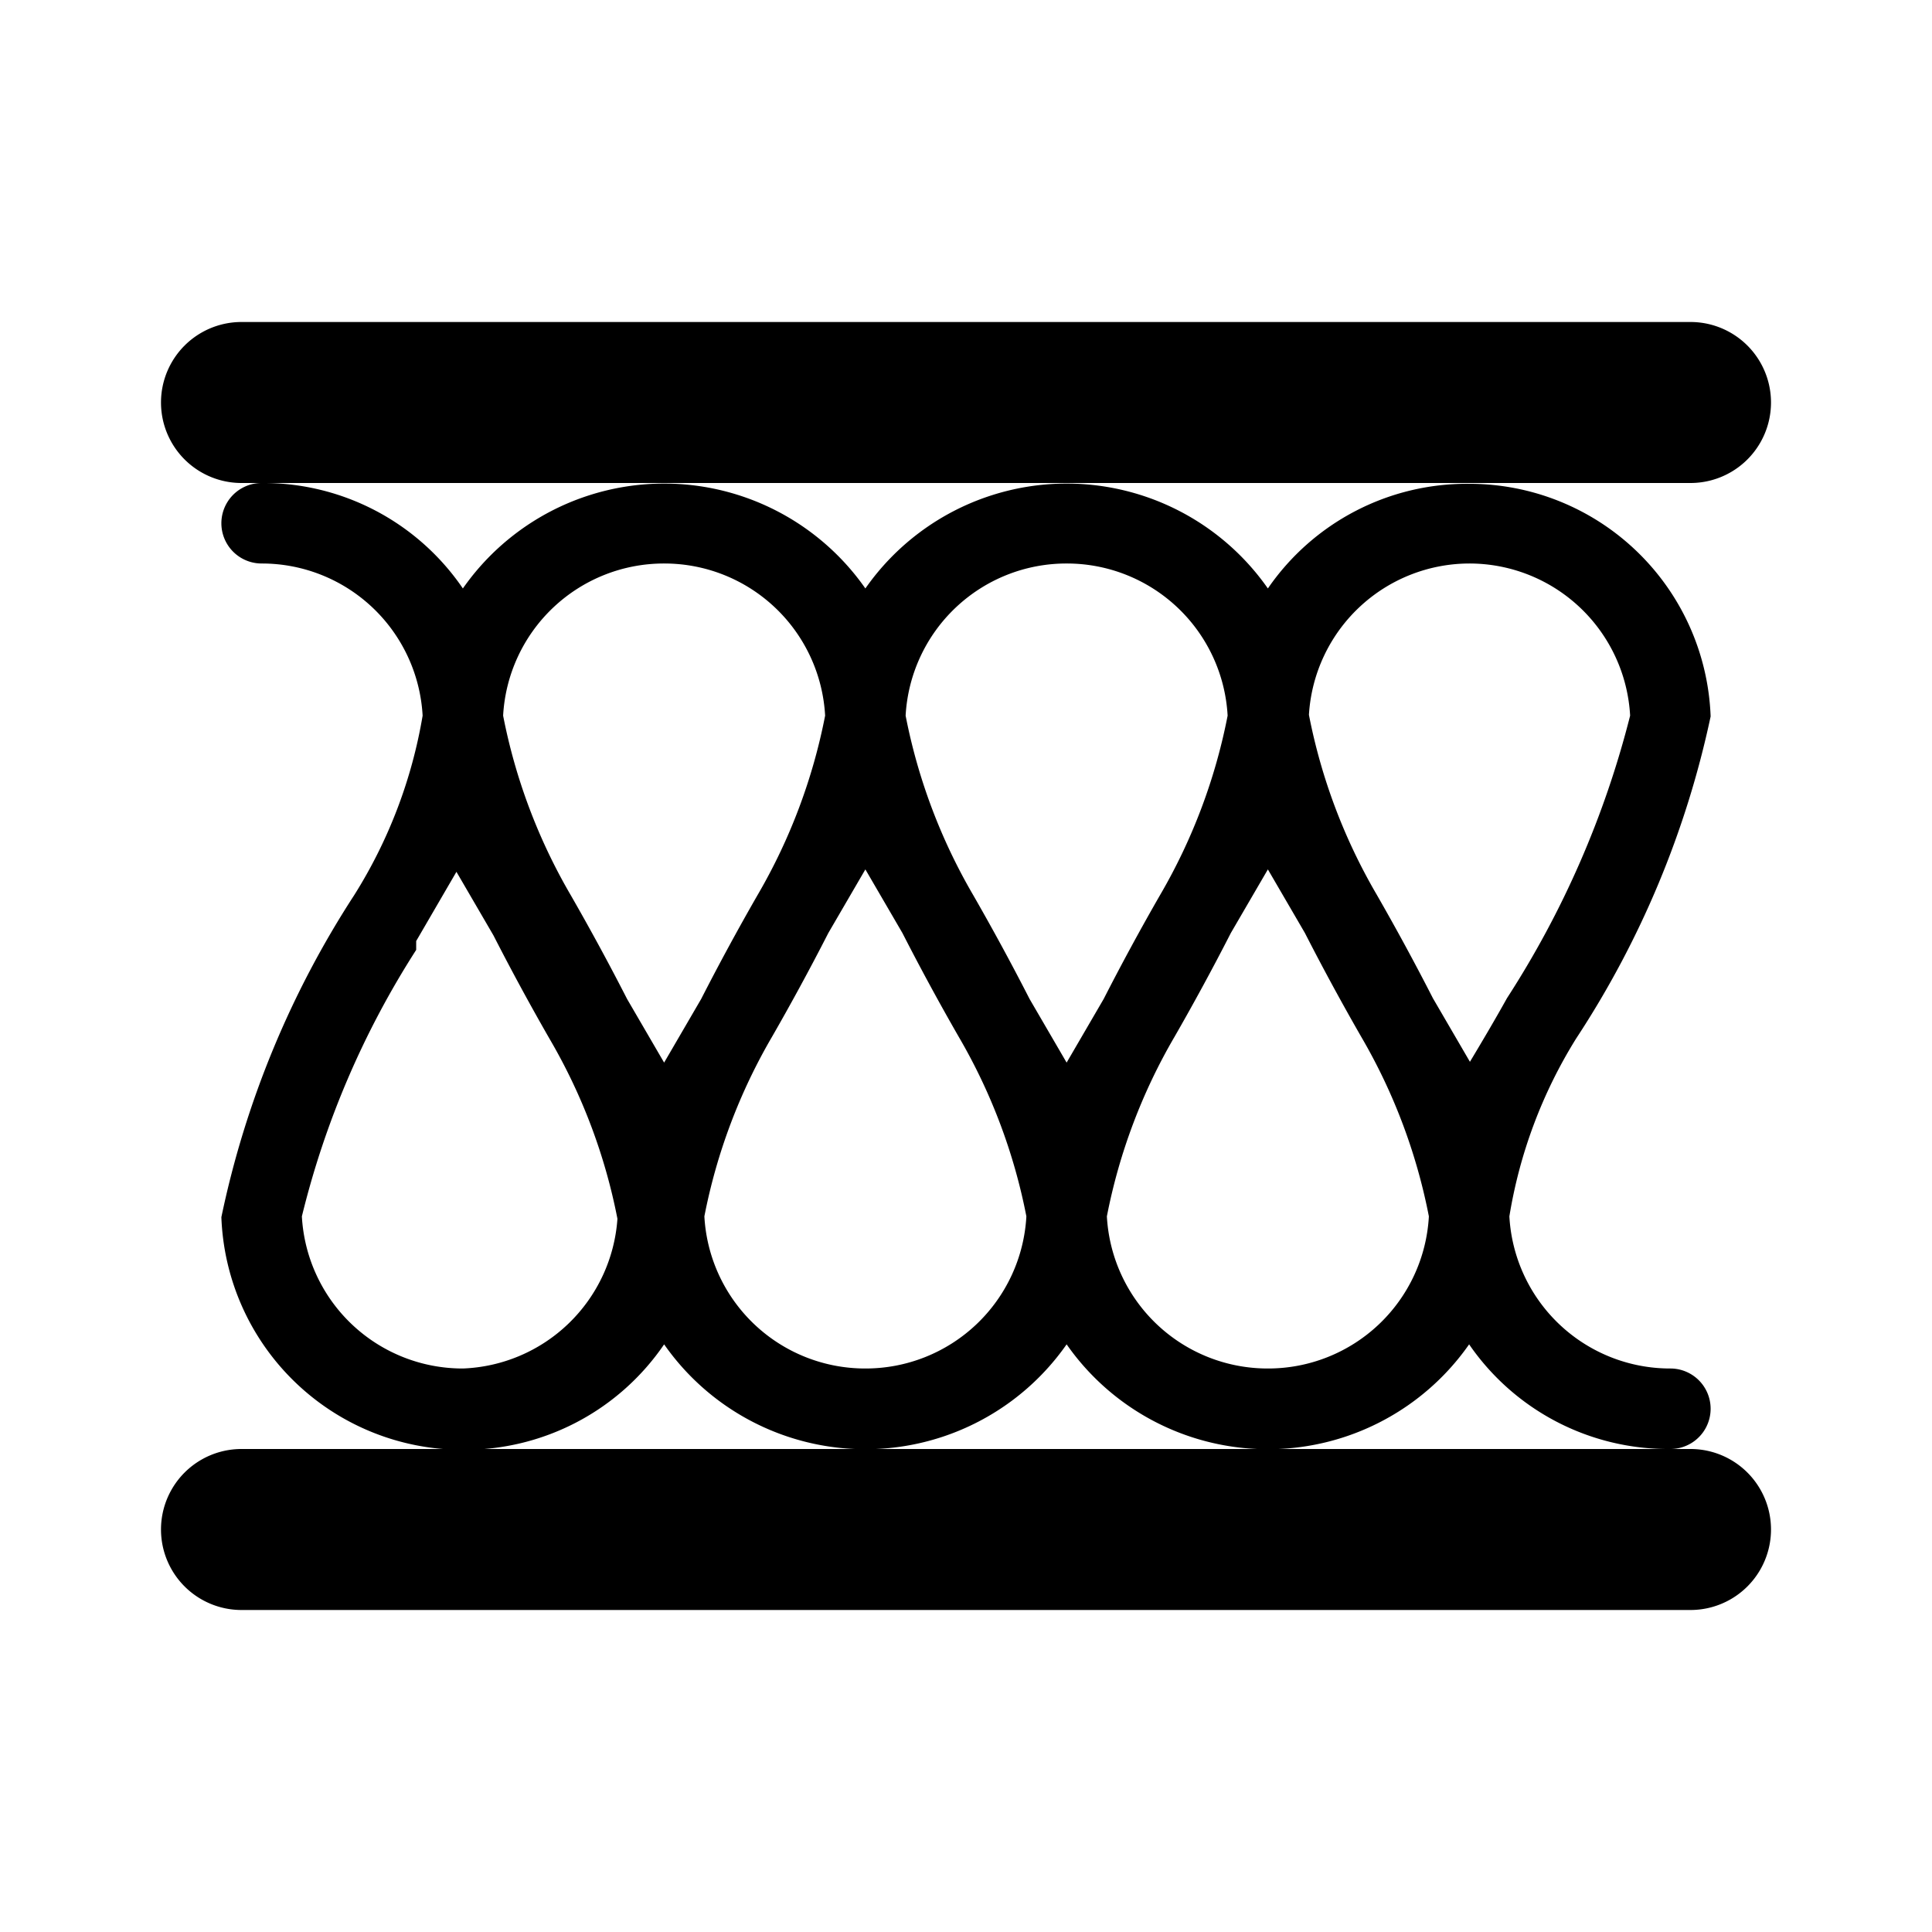 <svg xmlns="http://www.w3.org/2000/svg" viewBox="0 0 24 24" aria-hidden="true"><path d="M8.25 16.7a3.05 3.05 0 005 0 3.05 3.05 0 005 0 3 3 0 002.5 1.3.5.5 0 000-1 2 2 0 01-2-1.89 6 6 0 01.83-2.21 11.71 11.71 0 001.67-4 3 3 0 00-3-2.89 3 3 0 00-2.5 1.3 3.05 3.05 0 00-5 0 3.05 3.05 0 00-5 0A3 3 0 003.25 6a.5.5 0 000 1 2 2 0 012 1.89 6.08 6.08 0 01-.85 2.23 11.73 11.73 0 00-1.65 4 3 3 0 003 2.89 3 3 0 002.5-1.31zm2.5.3a2 2 0 01-2-1.89 7.12 7.12 0 01.84-2.23c.23-.4.47-.84.7-1.29l.46-.79.46.79c.23.45.47.89.7 1.29a7.12 7.12 0 01.84 2.23 2 2 0 01-2 1.89zm5 0a2 2 0 01-2-1.89 7.12 7.12 0 01.84-2.23c.23-.4.47-.84.7-1.29l.46-.79.46.79c.23.45.47.89.7 1.29a7.12 7.12 0 01.84 2.23 2 2 0 01-2 1.89zm2.5-10a2 2 0 012 1.89 11.76 11.76 0 01-1.53 3.51c-.15.27-.31.54-.46.79l-.46-.79a30.1 30.1 0 00-.7-1.29 7.12 7.12 0 01-.84-2.23A2 2 0 0118.25 7zm-5 0a2 2 0 012 1.89 7.12 7.12 0 01-.84 2.23c-.23.4-.47.84-.7 1.29l-.46.79-.46-.79a30.1 30.1 0 00-.7-1.29 7.12 7.12 0 01-.84-2.23 2 2 0 012-1.89zm-5 0a2 2 0 012 1.89 7.12 7.12 0 01-.84 2.23c-.23.4-.47.84-.7 1.29l-.46.79-.46-.79a30.1 30.1 0 00-.7-1.29 7.12 7.12 0 01-.84-2.23 2 2 0 012-1.89zm-2.5 10a2 2 0 01-2-1.89 10.92 10.92 0 011.42-3.31v-.11l.5-.86.46.79c.23.45.47.89.7 1.29a7.12 7.12 0 01.84 2.23A2 2 0 015.75 17z"/><path d="M13.25 6H21a1 1 0 000-2H3a1 1 0 000 2h10.25zM21 18H3a1 1 0 000 2h18a1 1 0 000-2z"/></svg>